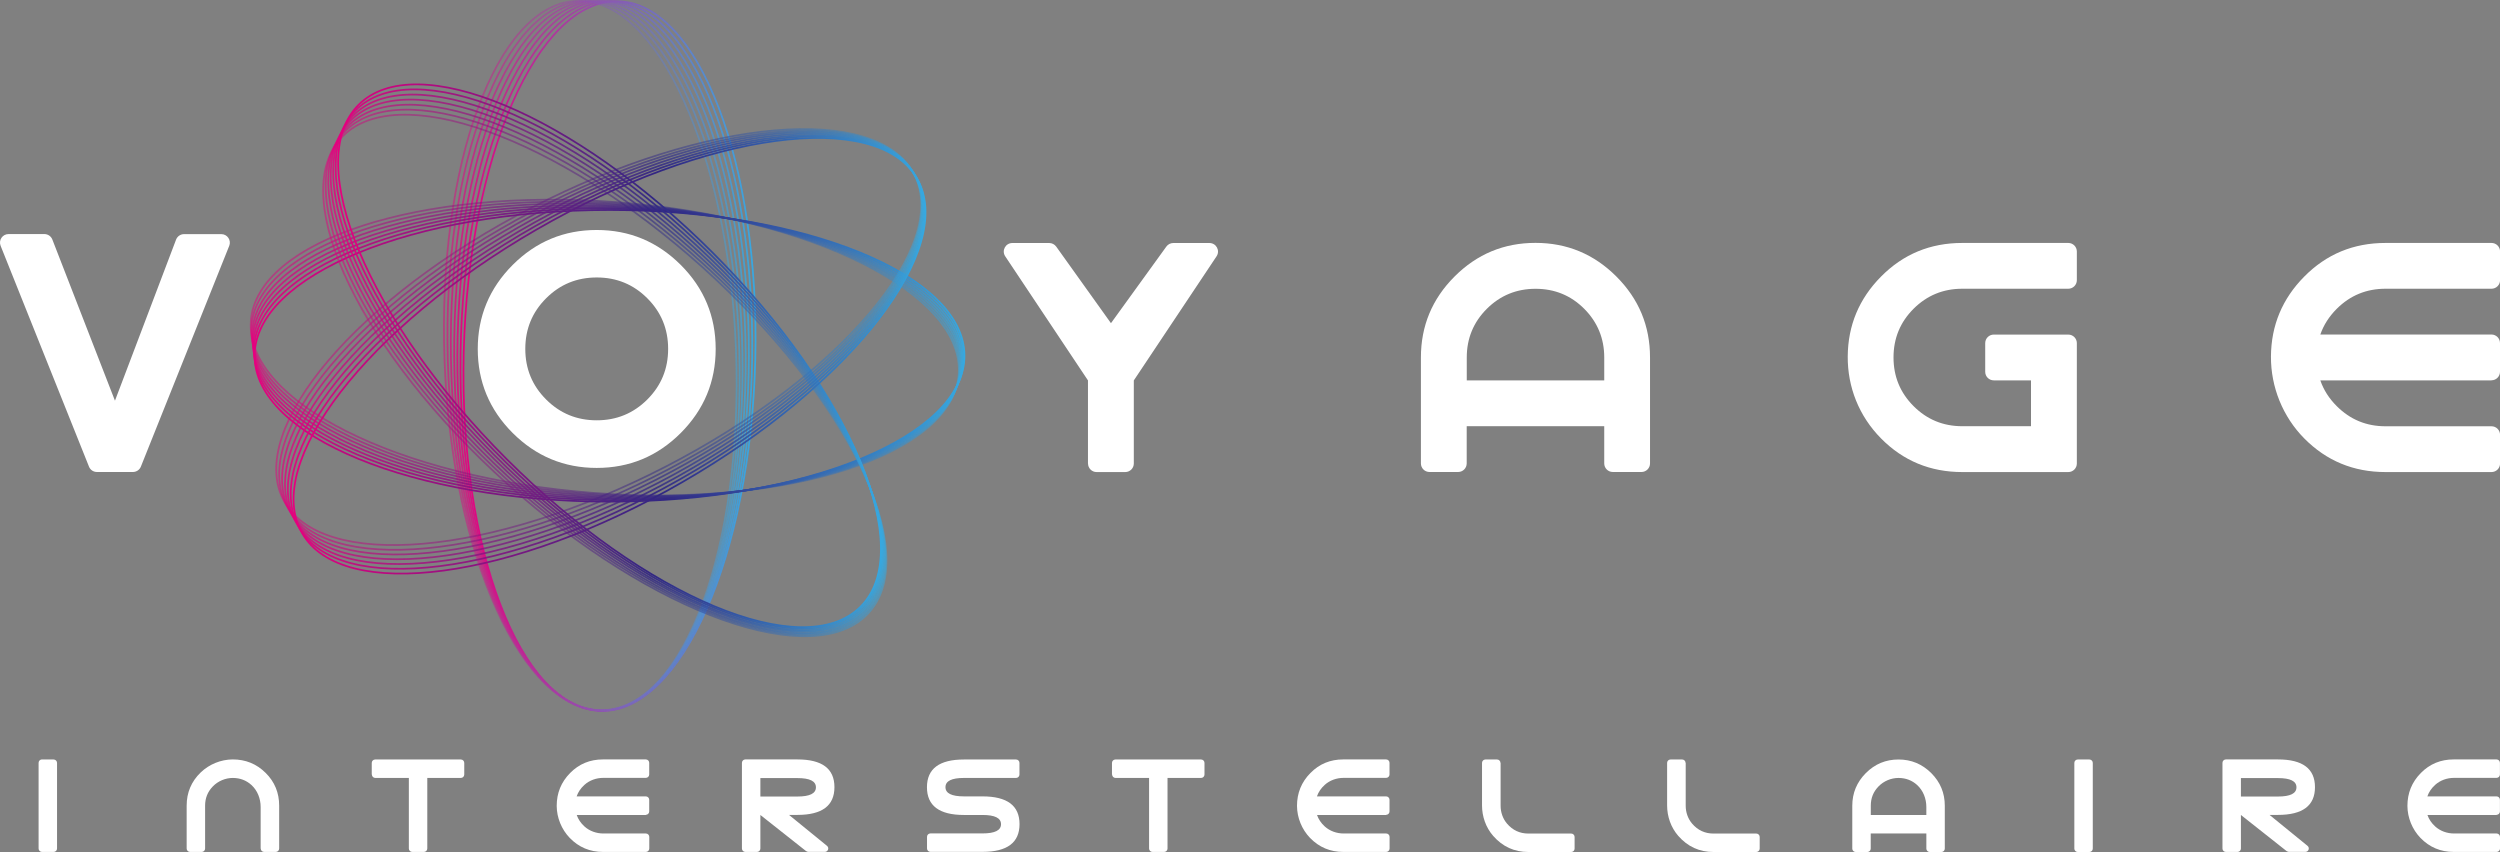 <?xml version="1.0" encoding="UTF-8"?>
<svg id="Calque_1" data-name="Calque 1" xmlns="http://www.w3.org/2000/svg" xmlns:xlink="http://www.w3.org/1999/xlink" viewBox="0 0 368.6 125.62">
  <rect x="0" y="0" width="368.6" height="125.62" fill="#808080" stroke="none"/>
  <defs>
    <style>
      .cls-1 {
        stroke: url(#Dégradé_sans_nom_14);
      }

      .cls-1, .cls-2, .cls-3, .cls-4, .cls-5, .cls-6, .cls-7, .cls-8, .cls-9, .cls-10, .cls-11, .cls-12, .cls-13, .cls-14, .cls-15, .cls-16, .cls-17, .cls-18, .cls-19, .cls-20, .cls-21, .cls-22, .cls-23, .cls-24, .cls-25, .cls-26, .cls-27, .cls-28 {
        fill: none;
        stroke-miterlimit: 10;
        stroke-width: .26px;
      }

      .cls-2 {
        stroke: url(#Dégradé_sans_nom_14-4);
      }

      .cls-2, .cls-10, .cls-16, .cls-20 {
        opacity: .75;
      }

      .cls-3 {
        stroke: url(#Dégradé_sans_nom_21-9);
      }

      .cls-3, .cls-9, .cls-22, .cls-28 {
        opacity: .58;
      }

      .cls-4 {
        stroke: url(#Dégradé_sans_nom_21-15);
      }

      .cls-4, .cls-5, .cls-6, .cls-12 {
        opacity: .5;
      }

      .cls-5 {
        stroke: url(#Dégradé_sans_nom_21-8);
      }

      .cls-6 {
        stroke: url(#Dégradé_sans_nom_14-7);
      }

      .cls-7 {
        stroke: url(#Dégradé_sans_nom_21-19);
      }

      .cls-7, .cls-21, .cls-24, .cls-27 {
        opacity: .83;
      }

      .cls-8 {
        stroke: url(#Dégradé_sans_nom_21-6);
      }

      .cls-8, .cls-11, .cls-19, .cls-26 {
        opacity: .92;
      }

      .cls-9 {
        stroke: url(#Dégradé_sans_nom_21-2);
      }

      .cls-10 {
        stroke: url(#Dégradé_sans_nom_21-11);
      }

      .cls-11 {
        stroke: url(#Dégradé_sans_nom_14-2);
      }

      .cls-12 {
        stroke: url(#Dégradé_sans_nom_21);
      }

      .cls-13 {
        stroke: url(#Dégradé_sans_nom_21-21);
      }

      .cls-14 {
        stroke: url(#Dégradé_sans_nom_21-3);
      }

      .cls-14, .cls-17, .cls-18, .cls-25 {
        opacity: .67;
      }

      .cls-15 {
        stroke: url(#Dégradé_sans_nom_21-14);
      }

      .cls-16 {
        stroke: url(#Dégradé_sans_nom_21-18);
      }

      .cls-17 {
        stroke: url(#Dégradé_sans_nom_14-5);
      }

      .cls-18 {
        stroke: url(#Dégradé_sans_nom_21-10);
      }

      .cls-19 {
        stroke: url(#Dégradé_sans_nom_21-20);
      }

      .cls-20 {
        stroke: url(#Dégradé_sans_nom_21-4);
      }

      .cls-29 {
        fill: #fff;
        stroke-width: 0px;
      }

      .cls-21 {
        stroke: url(#Dégradé_sans_nom_21-12);
      }

      .cls-22 {
        stroke: url(#Dégradé_sans_nom_21-16);
      }

      .cls-23 {
        stroke: url(#Dégradé_sans_nom_21-7);
      }

      .cls-24 {
        stroke: url(#Dégradé_sans_nom_14-3);
      }

      .cls-25 {
        stroke: url(#Dégradé_sans_nom_21-17);
      }

      .cls-26 {
        stroke: url(#Dégradé_sans_nom_21-13);
      }

      .cls-27 {
        stroke: url(#Dégradé_sans_nom_21-5);
      }

      .cls-28 {
        stroke: url(#Dégradé_sans_nom_14-6);
      }
    </style>
    <linearGradient id="Dégradé_sans_nom_14" data-name="Dégradé sans nom 14" x1="68.21" y1="52.49" x2="111.54" y2="52.49" gradientTransform="translate(140.17 -38.63) rotate(88.61)" gradientUnits="userSpaceOnUse">
      <stop offset="0" stop-color="#e6007e"/>
      <stop offset="1" stop-color="#36a9e1"/>
    </linearGradient>
    <linearGradient id="Dégradé_sans_nom_14-2" data-name="Dégradé sans nom 14" x1="67.76" y1="52.48" x2="111.04" y2="52.48" gradientTransform="translate(140.63 -37.64) rotate(89.2)" xlink:href="#Dégradé_sans_nom_14"/>
    <linearGradient id="Dégradé_sans_nom_14-3" data-name="Dégradé sans nom 14" x1="67.3" y1="52.47" x2="110.55" y2="52.47" gradientTransform="translate(141.08 -36.64) rotate(89.8)" xlink:href="#Dégradé_sans_nom_14"/>
    <linearGradient id="Dégradé_sans_nom_14-4" data-name="Dégradé sans nom 14" x1="66.83" y1="52.46" x2="110.08" y2="52.46" gradientTransform="translate(.36 -.6) rotate(.39)" xlink:href="#Dégradé_sans_nom_14"/>
    <linearGradient id="Dégradé_sans_nom_14-5" data-name="Dégradé sans nom 14" x1="66.34" y1="52.45" x2="109.62" y2="52.45" gradientTransform="translate(.91 -1.5) rotate(.98)" xlink:href="#Dégradé_sans_nom_14"/>
    <linearGradient id="Dégradé_sans_nom_14-6" data-name="Dégradé sans nom 14" x1="65.84" y1="52.44" x2="109.17" y2="52.44" gradientTransform="translate(1.48 -2.39) rotate(1.58)" xlink:href="#Dégradé_sans_nom_14"/>
    <linearGradient id="Dégradé_sans_nom_14-7" data-name="Dégradé sans nom 14" x1="65.33" y1="52.42" x2="108.74" y2="52.42" gradientTransform="translate(2.05 -3.26) rotate(2.17)" xlink:href="#Dégradé_sans_nom_14"/>
    <linearGradient id="Dégradé_sans_nom_21" data-name="Dégradé sans nom 21" x1="36.84" y1="51.24" x2="141.51" y2="51.24" gradientTransform="translate(133.56 -41.53) rotate(85.68)" gradientUnits="userSpaceOnUse">
      <stop offset="0" stop-color="#e6007e"/>
      <stop offset=".58" stop-color="#312783"/>
      <stop offset="1" stop-color="#36a9e1"/>
    </linearGradient>
    <linearGradient id="Dégradé_sans_nom_21-2" data-name="Dégradé sans nom 21" x1="36.94" y1="51.44" x2="141.64" y2="51.44" gradientTransform="translate(135.03 -40.9) rotate(86.4)" xlink:href="#Dégradé_sans_nom_21"/>
    <linearGradient id="Dégradé_sans_nom_21-3" data-name="Dégradé sans nom 21" x1="37.04" y1="51.65" x2="141.77" y2="51.65" gradientTransform="translate(136.5 -40.24) rotate(87.12)" xlink:href="#Dégradé_sans_nom_21"/>
    <linearGradient id="Dégradé_sans_nom_21-4" data-name="Dégradé sans nom 21" x1="37.14" y1="51.85" x2="141.91" y2="51.85" gradientTransform="translate(137.96 -39.56) rotate(87.84)" xlink:href="#Dégradé_sans_nom_21"/>
    <linearGradient id="Dégradé_sans_nom_21-5" data-name="Dégradé sans nom 21" x1="37.23" y1="52.05" x2="142.05" y2="52.05" gradientTransform="translate(139.43 -38.87) rotate(88.56)" xlink:href="#Dégradé_sans_nom_21"/>
    <linearGradient id="Dégradé_sans_nom_21-6" data-name="Dégradé sans nom 21" x1="37.33" y1="52.25" x2="142.19" y2="52.25" gradientTransform="translate(140.88 -38.15) rotate(89.28)" xlink:href="#Dégradé_sans_nom_21"/>
    <linearGradient id="Dégradé_sans_nom_21-7" data-name="Dégradé sans nom 21" x1="37.42" y1="52.46" x2="142.33" y2="52.46" gradientTransform="matrix(1,0,0,1,0,0)" xlink:href="#Dégradé_sans_nom_21"/>
    <linearGradient id="Dégradé_sans_nom_21-8" data-name="Dégradé sans nom 21" x1="47.52" y1="55.37" x2="130.82" y2="55.37" gradientTransform="translate(70.82 -47.98) rotate(48.1)" xlink:href="#Dégradé_sans_nom_21"/>
    <linearGradient id="Dégradé_sans_nom_21-9" data-name="Dégradé sans nom 21" x1="47.9" y1="54.88" x2="130.68" y2="54.88" gradientTransform="translate(69.57 -48.05) rotate(47.58)" xlink:href="#Dégradé_sans_nom_21"/>
    <linearGradient id="Dégradé_sans_nom_21-10" data-name="Dégradé sans nom 21" x1="48.27" y1="54.4" x2="130.55" y2="54.4" gradientTransform="translate(68.33 -48.11) rotate(47.06)" xlink:href="#Dégradé_sans_nom_21"/>
    <linearGradient id="Dégradé_sans_nom_21-11" data-name="Dégradé sans nom 21" x1="48.63" y1="53.91" x2="130.41" y2="53.91" gradientTransform="translate(67.09 -48.16) rotate(46.55)" xlink:href="#Dégradé_sans_nom_21"/>
    <linearGradient id="Dégradé_sans_nom_21-12" data-name="Dégradé sans nom 21" x1="49" y1="53.43" x2="130.28" y2="53.43" gradientTransform="translate(65.86 -48.18) rotate(46.03)" xlink:href="#Dégradé_sans_nom_21"/>
    <linearGradient id="Dégradé_sans_nom_21-13" data-name="Dégradé sans nom 21" x1="49.37" y1="52.94" x2="130.15" y2="52.94" gradientTransform="translate(64.63 -48.19) rotate(45.52)" xlink:href="#Dégradé_sans_nom_21"/>
    <linearGradient id="Dégradé_sans_nom_21-14" data-name="Dégradé sans nom 21" x1="49.73" y1="52.46" x2="130.02" y2="52.46" gradientTransform="translate(63.42 -48.19) rotate(45)" xlink:href="#Dégradé_sans_nom_21"/>
    <linearGradient id="Dégradé_sans_nom_21-15" data-name="Dégradé sans nom 21" x1="40.6" y1="49.7" x2="135.96" y2="49.7" gradientTransform="translate(32.6 -34.93) rotate(27.28)" xlink:href="#Dégradé_sans_nom_21"/>
    <linearGradient id="Dégradé_sans_nom_21-16" data-name="Dégradé sans nom 21" x1="41.03" y1="50.16" x2="136.06" y2="50.16" gradientTransform="translate(33.51 -35.44) rotate(27.73)" xlink:href="#Dégradé_sans_nom_21"/>
    <linearGradient id="Dégradé_sans_nom_21-17" data-name="Dégradé sans nom 21" x1="41.46" y1="50.62" x2="136.17" y2="50.62" gradientTransform="translate(34.44 -35.95) rotate(28.19)" xlink:href="#Dégradé_sans_nom_21"/>
    <linearGradient id="Dégradé_sans_nom_21-18" data-name="Dégradé sans nom 21" x1="41.88" y1="51.08" x2="136.27" y2="51.08" gradientTransform="translate(35.38 -36.45) rotate(28.64)" xlink:href="#Dégradé_sans_nom_21"/>
    <linearGradient id="Dégradé_sans_nom_21-19" data-name="Dégradé sans nom 21" x1="42.31" y1="51.54" x2="136.38" y2="51.54" gradientTransform="translate(36.33 -36.94) rotate(29.09)" xlink:href="#Dégradé_sans_nom_21"/>
    <linearGradient id="Dégradé_sans_nom_21-20" data-name="Dégradé sans nom 21" x1="42.74" y1="52" x2="136.48" y2="52" gradientTransform="translate(37.29 -37.43) rotate(29.55)" xlink:href="#Dégradé_sans_nom_21"/>
    <linearGradient id="Dégradé_sans_nom_21-21" data-name="Dégradé sans nom 21" x1="43.16" y1="52.46" x2="136.59" y2="52.46" gradientTransform="translate(38.27 -37.91) rotate(30)" xlink:href="#Dégradé_sans_nom_21"/>
  </defs>
  <path class="cls-29" d="M33.8,36.24l-13.03,32.56c-.19.48-.66.79-1.17.79h-5.31c-.52,0-.98-.31-1.17-.79L.09,36.24c-.33-.83.28-1.73,1.17-1.73h5.28c.52,0,.99.32,1.18.81l9.23,23.76,9.01-23.75c.19-.49.66-.81,1.18-.81h5.49c.89,0,1.5.9,1.17,1.73Z"/>
  <path class="cls-29" d="M87.98,68.99c-4.82,0-8.95-1.72-12.39-5.15-3.44-3.44-5.15-7.57-5.15-12.39s1.72-8.95,5.15-12.39c3.44-3.44,7.57-5.15,12.39-5.15s8.95,1.72,12.39,5.15c3.44,3.44,5.15,7.57,5.15,12.39s-1.72,8.95-5.15,12.39c-3.44,3.44-7.57,5.15-12.39,5.15ZM87.98,61.97c2.92,0,5.41-1.02,7.46-3.07,2.05-2.05,3.07-4.53,3.07-7.46s-1.02-5.41-3.07-7.46c-2.05-2.05-4.53-3.07-7.46-3.07s-5.41,1.02-7.46,3.07c-2.05,2.05-3.07,4.53-3.07,7.46s1.02,5.41,3.07,7.46c2.05,2.05,4.53,3.07,7.46,3.07Z"/>
  <path class="cls-29" d="M160.41,68.34v-12.25l-12.2-18.3c-.56-.84.04-1.96,1.05-1.96h5.44c.41,0,.79.2,1.03.53l8.07,11.29,8.17-11.3c.24-.33.62-.52,1.02-.52h5.33c1.01,0,1.61,1.12,1.05,1.96l-12.2,18.3v12.25c0,.7-.57,1.26-1.26,1.26h-4.23c-.7,0-1.26-.57-1.26-1.26Z"/>
  <path class="cls-29" d="M236.52,62.84h-20.27v5.49c0,.7-.57,1.26-1.26,1.26h-4.23c-.7,0-1.26-.57-1.26-1.26v-15.63c0-4.64,1.65-8.62,4.96-11.93,3.31-3.31,7.28-4.96,11.93-4.96s8.62,1.65,11.93,4.96c3.31,3.31,4.96,7.28,4.96,11.93v15.63c0,.7-.57,1.26-1.26,1.26h-4.23c-.7,0-1.26-.57-1.26-1.26v-5.49ZM216.26,56.09h20.27v-3.38c0-2.81-.99-5.21-2.95-7.18-1.97-1.97-4.36-2.95-7.18-2.95s-5.21.99-7.18,2.95c-1.97,1.97-2.96,4.36-2.96,7.18v3.38Z"/>
  <path class="cls-29" d="M306.21,50.6v17.74c0,.7-.57,1.26-1.26,1.26h-15.63c-4.71,0-8.71-1.65-11.98-4.96s-4.94-7.59-4.91-12.08c.03-4.58,1.67-8.51,4.91-11.78,3.27-3.31,7.26-4.96,11.98-4.96h15.63c.7,0,1.26.57,1.26,1.26v4.23c0,.7-.57,1.26-1.26,1.26h-15.63c-2.82,0-5.21.99-7.18,2.95-1.97,1.97-2.96,4.36-2.96,7.18s.99,5.21,2.96,7.18c1.97,1.97,4.36,2.96,7.18,2.96h10.13v-6.76h-5.49c-.7,0-1.26-.57-1.26-1.26v-4.23c0-.7.57-1.26,1.26-1.26h10.99c.7,0,1.26.57,1.26,1.26Z"/>
  <path class="cls-29" d="M367.34,56.09h-25.23c.49,1.41,1.3,2.68,2.43,3.8,1.97,1.97,4.36,2.96,7.18,2.96h15.63c.7,0,1.26.57,1.26,1.26v4.23c0,.7-.57,1.26-1.26,1.26h-15.63c-4.71,0-8.71-1.65-11.98-4.96-3.16-3.19-4.94-7.58-4.91-12.08.03-4.58,1.67-8.51,4.91-11.78,3.27-3.31,7.26-4.96,11.98-4.96h15.63c.7,0,1.26.57,1.26,1.26v4.23c0,.7-.57,1.26-1.26,1.26h-15.63c-2.82,0-5.21.99-7.18,2.95-1.13,1.13-1.94,2.39-2.43,3.8h25.23c.7,0,1.26.57,1.26,1.26v4.23c0,.7-.57,1.26-1.26,1.26Z"/>
  <path class="cls-29" d="M6.19,111.98h1.72c.28,0,.5.23.5.5v12.63c0,.28-.23.5-.5.5h-1.72c-.28,0-.5-.23-.5-.5v-12.64c0-.28.23-.5.5-.5Z"/>
  <path class="cls-29" d="M38.43,125.12v-6.14c0-1.22-.46-2.42-1.36-3.24-.76-.69-1.67-1.03-2.73-1.04-1.11,0-2.2.46-2.97,1.26s-1.13,1.73-1.13,2.83v6.32c0,.28-.23.5-.5.5h-1.72c-.28,0-.5-.23-.5-.5v-6.32c0-1.93.69-3.57,2.07-4.9,1.26-1.21,2.97-1.91,4.72-1.92,1.89,0,3.51.65,4.85,1.98,1.34,1.32,2,2.94,2,4.84v6.32c0,.28-.23.5-.5.5h-1.72c-.28,0-.5-.23-.5-.5Z"/>
  <path class="cls-29" d="M54.81,114.2v-1.72c0-.28.23-.5.5-.5h12.64c.28,0,.5.23.5.5v1.72c0,.28-.23.5-.5.5h-4.95v10.41c0,.28-.23.5-.5.5h-1.72c-.28,0-.5-.23-.5-.5v-10.41h-4.95c-.28,0-.5-.23-.5-.5Z"/>
  <path class="cls-29" d="M95.23,120.16h-10.2c.22.63.6,1.2,1.14,1.69.76.69,1.77,1.04,2.8,1.04h6.26c.28,0,.5.23.5.5v1.72c0,.28-.23.5-.5.5h-6.32c-1.94,0-3.57-.69-4.91-2.07-1.21-1.26-1.91-2.97-1.92-4.72,0-1.89.65-3.5,1.98-4.85,1.32-1.34,2.93-2,4.84-2h6.32c.28,0,.5.23.5.5v1.72c0,.28-.23.5-.5.5h-6.27c-1.02,0-2.03.35-2.79,1.04-.54.49-.92,1.05-1.14,1.69h10.2c.28,0,.5.23.5.5v1.72c0,.28-.23.5-.5.5Z"/>
  <path class="cls-29" d="M118.88,125.51l-6.77-5.35v4.95c0,.28-.23.5-.5.5h-1.72c-.28,0-.5-.23-.5-.5v-12.64c0-.28.23-.5.5-.5h7.68c3.64,0,5.46,1.36,5.46,4.09s-1.82,4.09-5.46,4.09h-1.24l5.6,4.56c.37.3.16.89-.32.89h-2.42c-.11,0-.22-.04-.31-.11ZM112.11,117.44h5.46c1.82,0,2.73-.45,2.73-1.36s-.91-1.36-2.73-1.36h-5.46v2.73Z"/>
  <path class="cls-29" d="M150.31,112.48v1.72c0,.28-.23.5-.5.5h-7.68c-1.82,0-2.73.45-2.73,1.36s.91,1.36,2.73,1.36h2.73c3.64,0,5.46,1.36,5.46,4.09s-1.82,4.09-5.46,4.09h-7.68c-.28,0-.5-.23-.5-.5v-1.72c0-.28.23-.5.5-.5h7.68c1.82,0,2.73-.45,2.73-1.36s-.91-1.36-2.73-1.36h-2.73c-3.64,0-5.46-1.36-5.46-4.09s1.82-4.09,5.46-4.09h7.68c.28,0,.5.23.5.5Z"/>
  <path class="cls-29" d="M163.95,114.2v-1.72c0-.28.23-.5.5-.5h12.64c.28,0,.5.23.5.5v1.72c0,.28-.23.5-.5.5h-4.95v10.41c0,.28-.23.5-.5.5h-1.72c-.28,0-.5-.23-.5-.5v-10.41h-4.95c-.28,0-.5-.23-.5-.5Z"/>
  <path class="cls-29" d="M204.38,120.16h-10.2c.22.63.6,1.2,1.14,1.69.76.69,1.77,1.04,2.8,1.04h6.26c.28,0,.5.23.5.5v1.72c0,.28-.23.5-.5.5h-6.32c-1.94,0-3.57-.69-4.91-2.07-1.21-1.26-1.91-2.97-1.92-4.72,0-1.89.65-3.5,1.98-4.85,1.32-1.34,2.93-2,4.84-2h6.32c.28,0,.5.23.5.5v1.72c0,.28-.23.5-.5.5h-6.27c-1.02,0-2.03.35-2.79,1.04-.54.49-.92,1.05-1.14,1.69h10.2c.28,0,.5.23.5.5v1.72c0,.28-.23.5-.5.5Z"/>
  <path class="cls-29" d="M221.25,112.48v6.32c0,.96.32,1.9.94,2.63.84.98,1.89,1.47,3.15,1.47h6.32c.28,0,.5.23.5.5v1.72c0,.28-.23.5-.5.5h-6.32c-2.07,0-3.8-.79-5.19-2.38-1.08-1.24-1.64-2.85-1.64-4.49v-6.27c0-.28.23-.5.5-.5h1.72c.28,0,.5.23.5.5Z"/>
  <path class="cls-29" d="M248.54,112.48v6.32c0,.96.32,1.9.94,2.63.84.98,1.89,1.47,3.15,1.47h6.32c.28,0,.5.23.5.5v1.72c0,.28-.23.5-.5.5h-6.32c-2.07,0-3.8-.79-5.19-2.38-1.08-1.24-1.64-2.85-1.64-4.49v-6.27c0-.28.23-.5.5-.5h1.72c.28,0,.5.23.5.5Z"/>
  <path class="cls-29" d="M284.01,122.89h-8.19v2.23c0,.28-.23.5-.5.5h-1.72c-.28,0-.5-.23-.5-.5v-6.32c0-1.88.67-3.48,2-4.82,1.34-1.34,2.94-2,4.82-2s3.48.67,4.82,2c1.34,1.34,2,2.94,2,4.82v6.32c0,.28-.23.5-.5.5h-1.72c-.28,0-.5-.23-.5-.5v-2.23ZM275.83,120.16h8.19v-1.18c0-1.22-.46-2.42-1.36-3.24-.76-.69-1.67-1.03-2.73-1.04-1.11,0-2.2.46-2.97,1.26s-1.13,1.73-1.13,2.83v1.36Z"/>
  <path class="cls-29" d="M306.34,111.98h1.72c.28,0,.5.23.5.5v12.64c0,.28-.23.5-.5.5h-1.72c-.28,0-.5-.23-.5-.5v-12.64c0-.28.23-.5.5-.5Z"/>
  <path class="cls-29" d="M337.17,125.51l-6.77-5.35v4.95c0,.28-.23.5-.5.5h-1.72c-.28,0-.5-.23-.5-.5v-12.64c0-.28.23-.5.5-.5h7.68c3.64,0,5.46,1.36,5.46,4.09s-1.82,4.09-5.46,4.09h-1.24l5.6,4.56c.37.3.16.89-.32.89h-2.42c-.11,0-.22-.04-.31-.11ZM330.4,117.44h5.46c1.82,0,2.73-.45,2.73-1.36s-.91-1.36-2.73-1.36h-5.46v2.73Z"/>
  <path class="cls-29" d="M368.1,120.16h-10.2c.22.63.6,1.2,1.14,1.69.76.69,1.77,1.04,2.8,1.04h6.26c.28,0,.5.23.5.5v1.72c0,.28-.23.5-.5.5h-6.32c-1.94,0-3.57-.69-4.91-2.07-1.21-1.26-1.91-2.97-1.92-4.72,0-1.89.65-3.5,1.98-4.85,1.32-1.34,2.93-2,4.84-2h6.32c.28,0,.5.23.5.5v1.72c0,.28-.23.5-.5.5h-6.27c-1.02,0-2.03.35-2.79,1.04-.54.49-.92,1.05-1.14,1.69h10.2c.28,0,.5.23.5.5v1.72c0,.28-.23.5-.5.5Z"/>
  <g>
    <ellipse class="cls-1" cx="89.87" cy="52.49" rx="52.33" ry="21.5" transform="translate(35.21 141.07) rotate(-88.61)"/>
    <ellipse class="cls-11" cx="89.4" cy="52.48" rx="52.31" ry="21.5" transform="translate(35.68 141.14) rotate(-89.2)"/>
    <ellipse class="cls-24" cx="88.93" cy="52.47" rx="52.3" ry="21.49" transform="translate(36.14 141.21) rotate(-89.8)"/>
    <ellipse class="cls-2" cx="88.45" cy="52.46" rx="21.49" ry="52.3" transform="translate(-.35 .6) rotate(-.39)"/>
    <ellipse class="cls-17" cx="87.98" cy="52.45" rx="21.49" ry="52.3" transform="translate(-.89 1.52) rotate(-.98)"/>
    <ellipse class="cls-28" cx="87.51" cy="52.44" rx="21.5" ry="52.31" transform="translate(-1.41 2.43) rotate(-1.58)"/>
    <ellipse class="cls-6" cx="87.03" cy="52.42" rx="21.5" ry="52.33" transform="translate(-1.92 3.33) rotate(-2.17)"/>
  </g>
  <g>
    <ellipse class="cls-12" cx="89.17" cy="51.24" rx="21.5" ry="52.33" transform="translate(31.36 136.3) rotate(-85.68)"/>
    <ellipse class="cls-9" cx="89.29" cy="51.44" rx="21.49" ry="52.31" transform="translate(32.34 137.33) rotate(-86.4)"/>
    <ellipse class="cls-14" cx="89.41" cy="51.65" rx="21.49" ry="52.29" transform="translate(33.34 138.35) rotate(-87.12)"/>
    <ellipse class="cls-20" cx="89.52" cy="51.85" rx="21.49" ry="52.29" transform="translate(34.34 139.36) rotate(-87.84)"/>
    <ellipse class="cls-27" cx="89.64" cy="52.05" rx="21.49" ry="52.29" transform="translate(35.35 140.36) rotate(-88.56)"/>
    <ellipse class="cls-8" cx="89.76" cy="52.25" rx="21.49" ry="52.31" transform="translate(36.38 141.35) rotate(-89.28)"/>
    <ellipse class="cls-23" cx="89.87" cy="52.46" rx="52.33" ry="21.5"/>
  </g>
  <g>
    <ellipse class="cls-5" cx="89.17" cy="55.37" rx="21.5" ry="52.33" transform="translate(-11.59 84.75) rotate(-48.1)"/>
    <ellipse class="cls-3" cx="89.29" cy="54.88" rx="21.5" ry="52.32" transform="translate(-11.46 83.77) rotate(-47.58)"/>
    <ellipse class="cls-18" cx="89.41" cy="54.4" rx="21.5" ry="52.31" transform="translate(-11.32 82.8) rotate(-47.06)"/>
    <ellipse class="cls-10" cx="89.52" cy="53.91" rx="21.49" ry="52.31" transform="translate(-11.18 81.82) rotate(-46.55)"/>
    <ellipse class="cls-21" cx="89.64" cy="53.43" rx="21.5" ry="52.31" transform="translate(-11.05 80.85) rotate(-46.03)"/>
    <ellipse class="cls-26" cx="89.76" cy="52.94" rx="21.5" ry="52.32" transform="translate(-10.91 79.88) rotate(-45.52)"/>
    <ellipse class="cls-15" cx="89.87" cy="52.46" rx="21.5" ry="52.33" transform="translate(-10.77 78.91) rotate(-45)"/>
  </g>
  <g>
    <ellipse class="cls-4" cx="88.28" cy="49.7" rx="52.33" ry="21.5" transform="translate(-12.96 45.99) rotate(-27.28)"/>
    <ellipse class="cls-22" cx="88.55" cy="50.16" rx="52.32" ry="21.5" transform="translate(-13.17 46.97) rotate(-27.73)"/>
    <ellipse class="cls-25" cx="88.81" cy="50.62" rx="52.31" ry="21.5" transform="translate(-13.38 47.95) rotate(-28.19)"/>
    <ellipse class="cls-16" cx="89.08" cy="51.08" rx="52.31" ry="21.5" transform="translate(-13.58 48.94) rotate(-28.64)"/>
    <ellipse class="cls-7" cx="89.34" cy="51.54" rx="52.31" ry="21.5" transform="translate(-13.79 49.94) rotate(-29.09)"/>
    <ellipse class="cls-19" cx="89.61" cy="52" rx="52.32" ry="21.5" transform="translate(-13.99 50.95) rotate(-29.55)"/>
    <ellipse class="cls-13" cx="89.87" cy="52.46" rx="52.33" ry="21.5" transform="translate(-14.19 51.96) rotate(-30)"/>
  </g>
</svg>